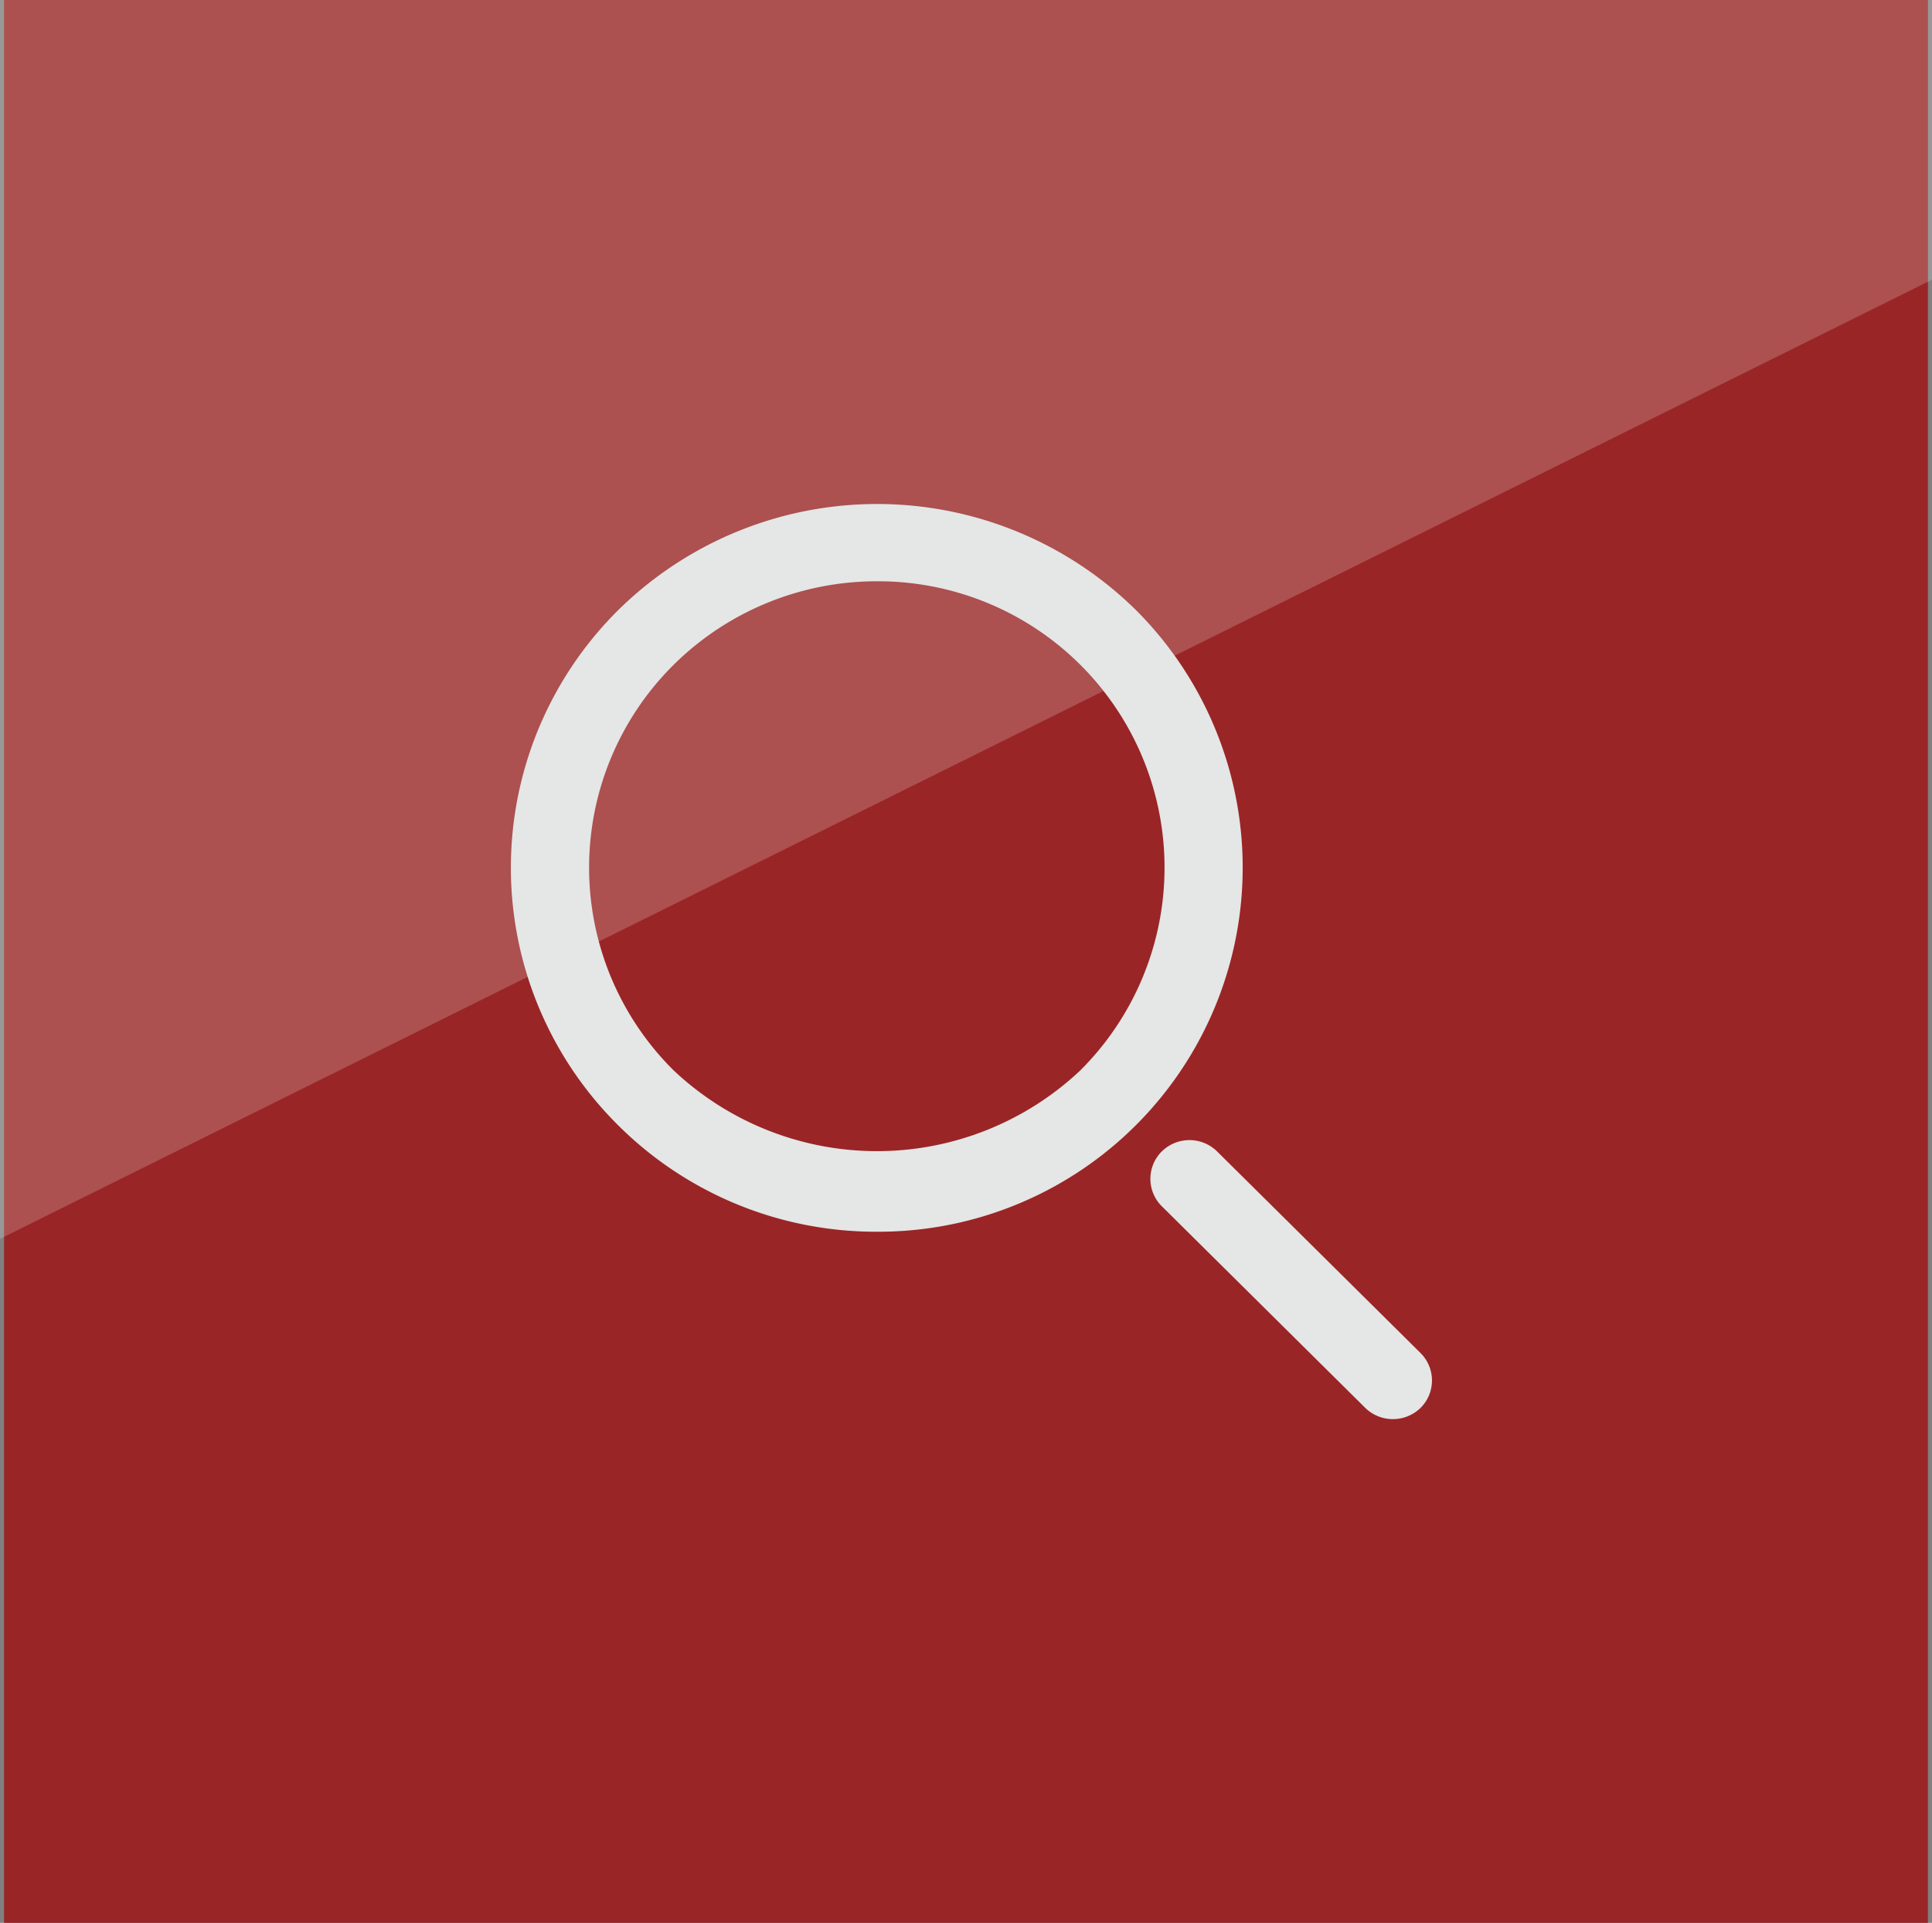 <svg xmlns="http://www.w3.org/2000/svg" viewBox="0 0 75.96 75.62"><rect x="0" y="0" width="75.96" height="75.62" fill="#808080" stroke="none"/><defs><style>.cls-1{fill:#9a2526;}.cls-2{fill:#f7fcfd;opacity:0.2;}.cls-3{fill:#e5e6e6;}</style></defs><g id="Layer_2" data-name="Layer 2"><g id="Layer_1-2" data-name="Layer 1"><rect class="cls-1" x="0.16" width="75.64" height="75.62"/><polygon class="cls-2" points="0 48.72 0 0 75.96 0 75.96 11 0 48.72"/><path class="cls-3" d="M34.48,48.44A14.35,14.35,0,0,1,24.3,44.25,14.27,14.27,0,0,1,24.3,24a14.5,14.5,0,0,1,20.37,0h0A14.32,14.32,0,0,1,34.48,48.44Zm0-25.58a11.35,11.35,0,0,0-8,3.29,11.23,11.23,0,0,0,0,15.94,11.65,11.65,0,0,0,16,0,11.26,11.26,0,0,0-8-19.23Z"/><path class="cls-3" d="M54.76,55.81a1.55,1.55,0,0,1-1.08-.44l-8-7.93a1.52,1.52,0,0,1,0-2.16,1.55,1.55,0,0,1,2.17,0l8,7.93a1.52,1.52,0,0,1,0,2.16A1.56,1.56,0,0,1,54.76,55.81Z"/></g></g></svg>